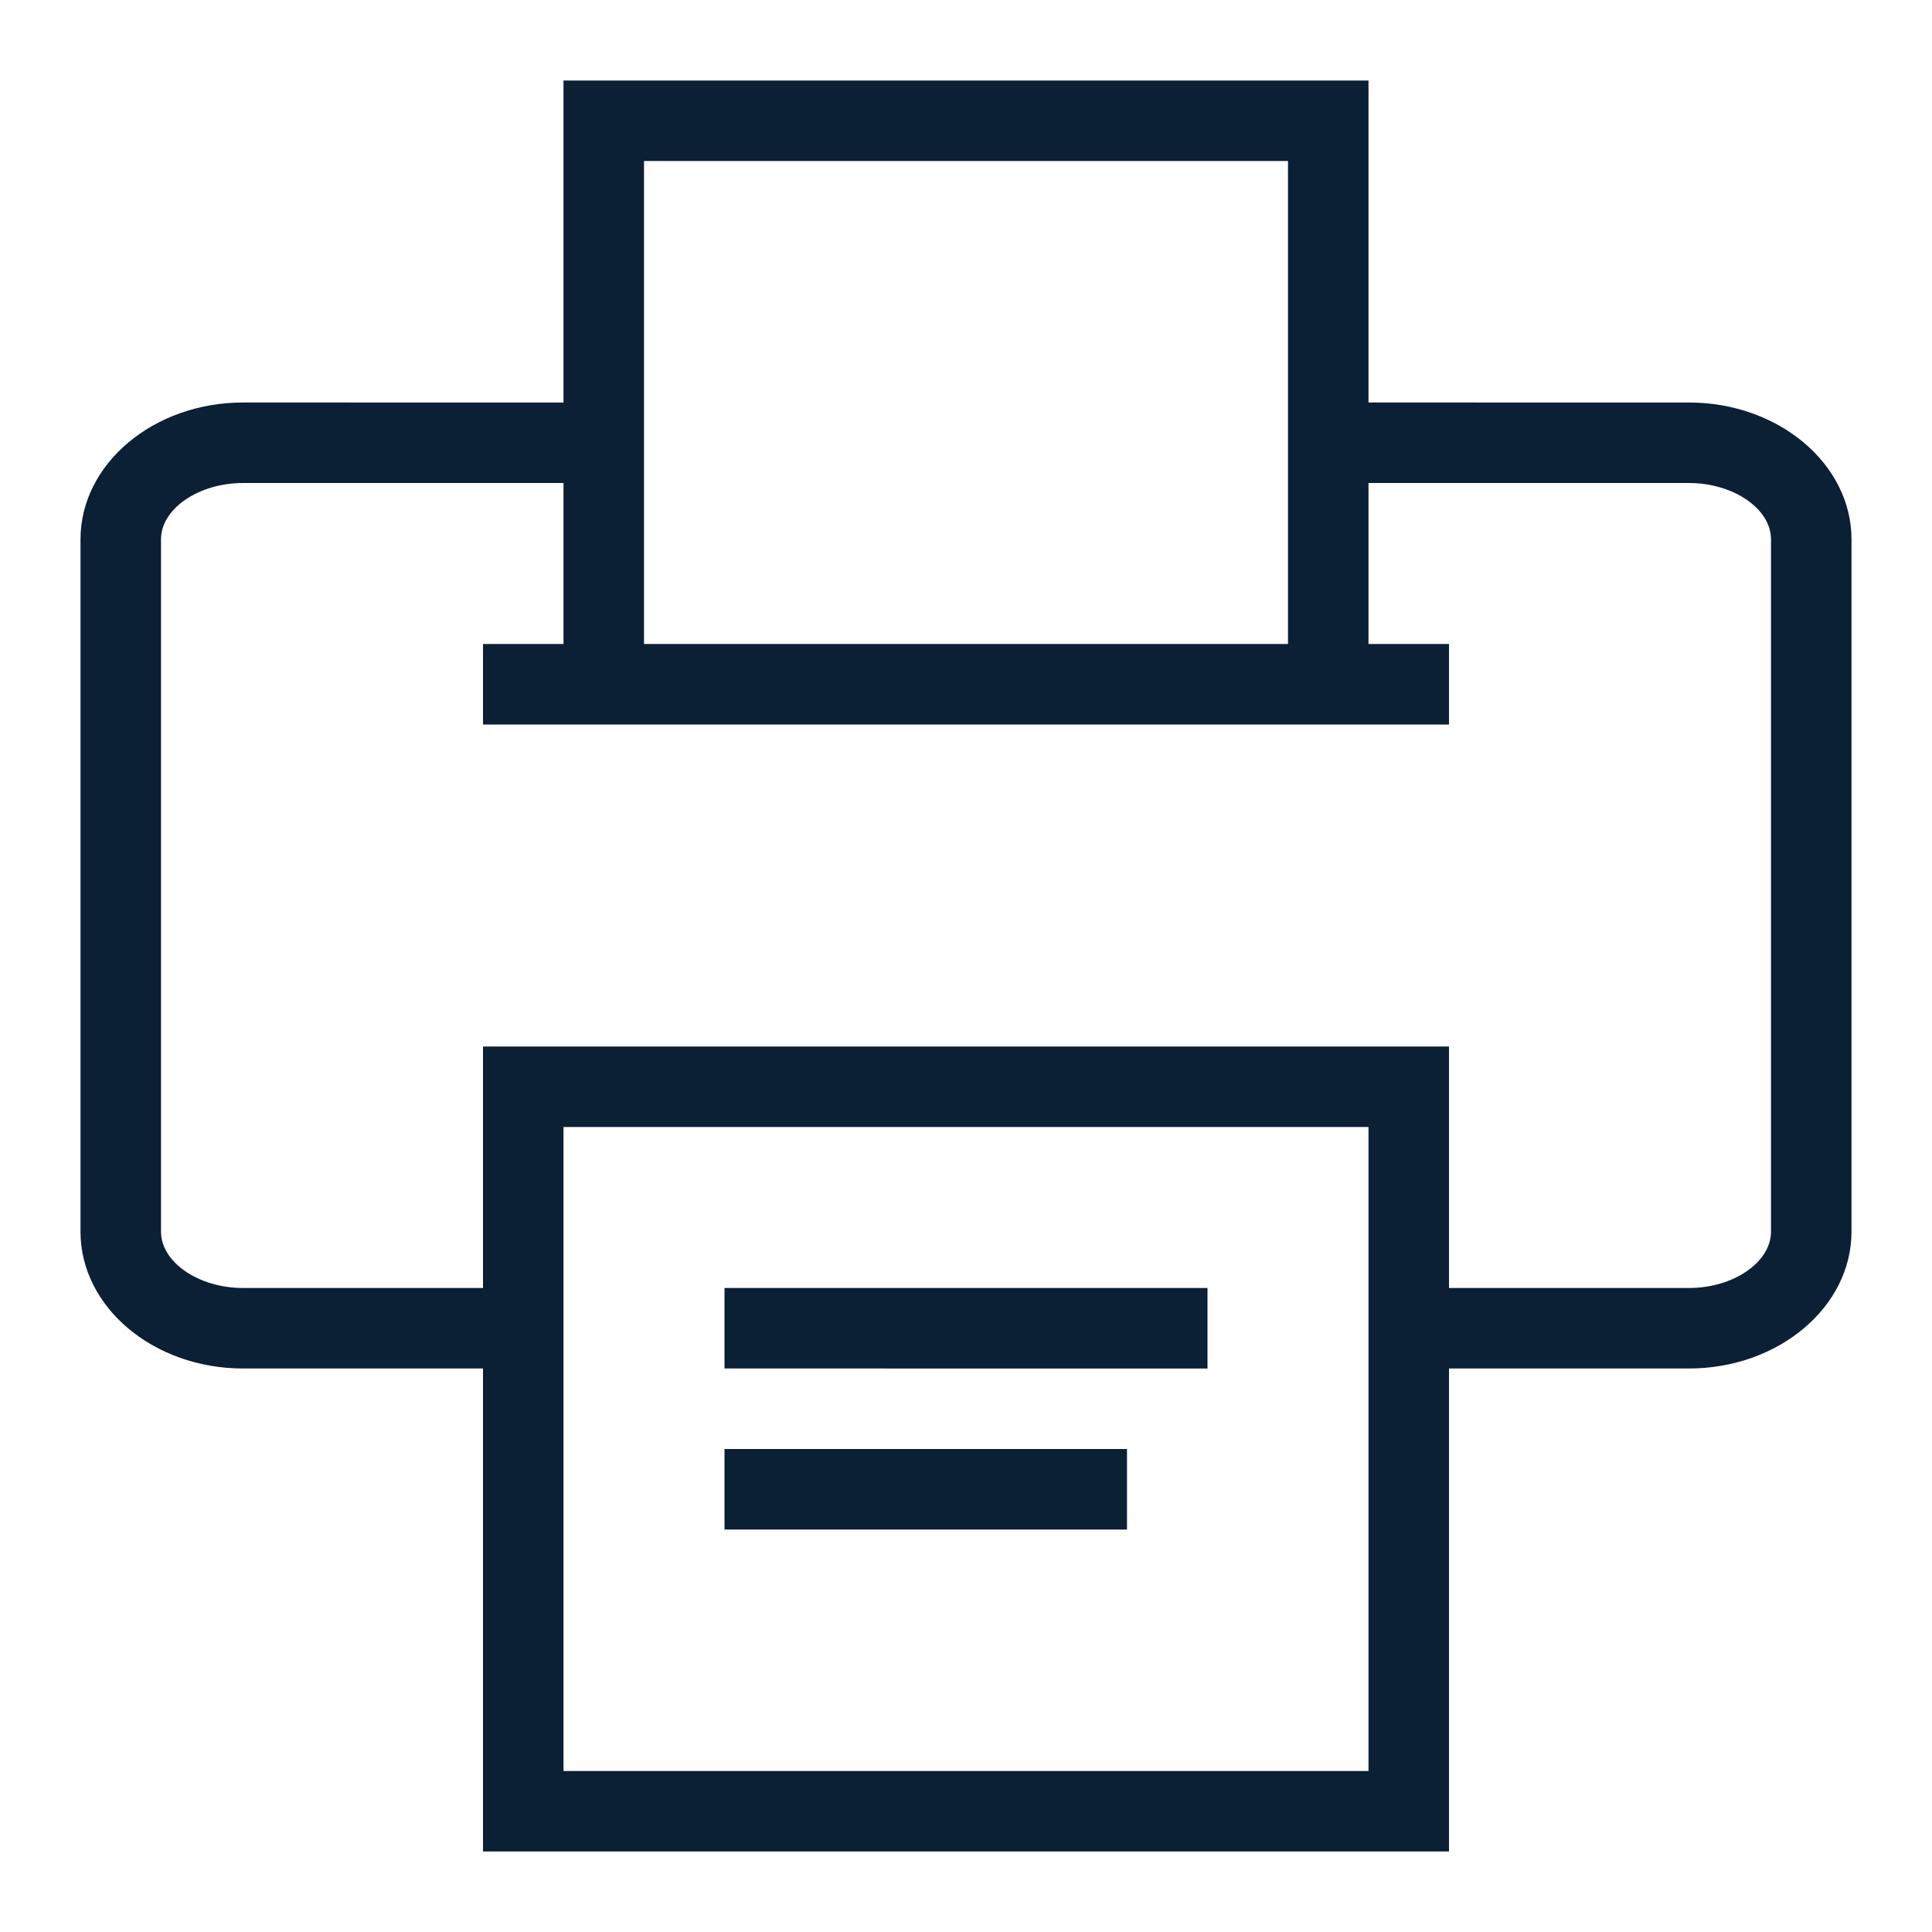 <svg xmlns="http://www.w3.org/2000/svg" width="24" height="24" version="1" viewBox="0 0 24 24"><path fill="#0B1F35" d="M7 1v4H3.02C1.906 5 1 5.763 1 6.7v8.6c0 .937.906 1.7 2.02 1.7H6v6h12v-6h2.98c1.113 0 2.02-.763 2.02-1.7V6.7c0-.937-.906-1.7-2.02-1.7H17V1H7zm1 1h8v6H8V2zm9 20H7v-8h10v8zm3.98-16c.553 0 1.02.32 1.02.7v8.6c0 .38-.467.7-1.02.7H18v-3H6v3H3.02C2.467 16 2 15.68 2 15.3V6.7c0-.38.467-.7 1.02-.7H7v2H6v1h12V8h-1V6h3.98z"/><path fill="#0B1F35" d="M9 16h6v1H9zm0 2h5v1H9z"/></svg>